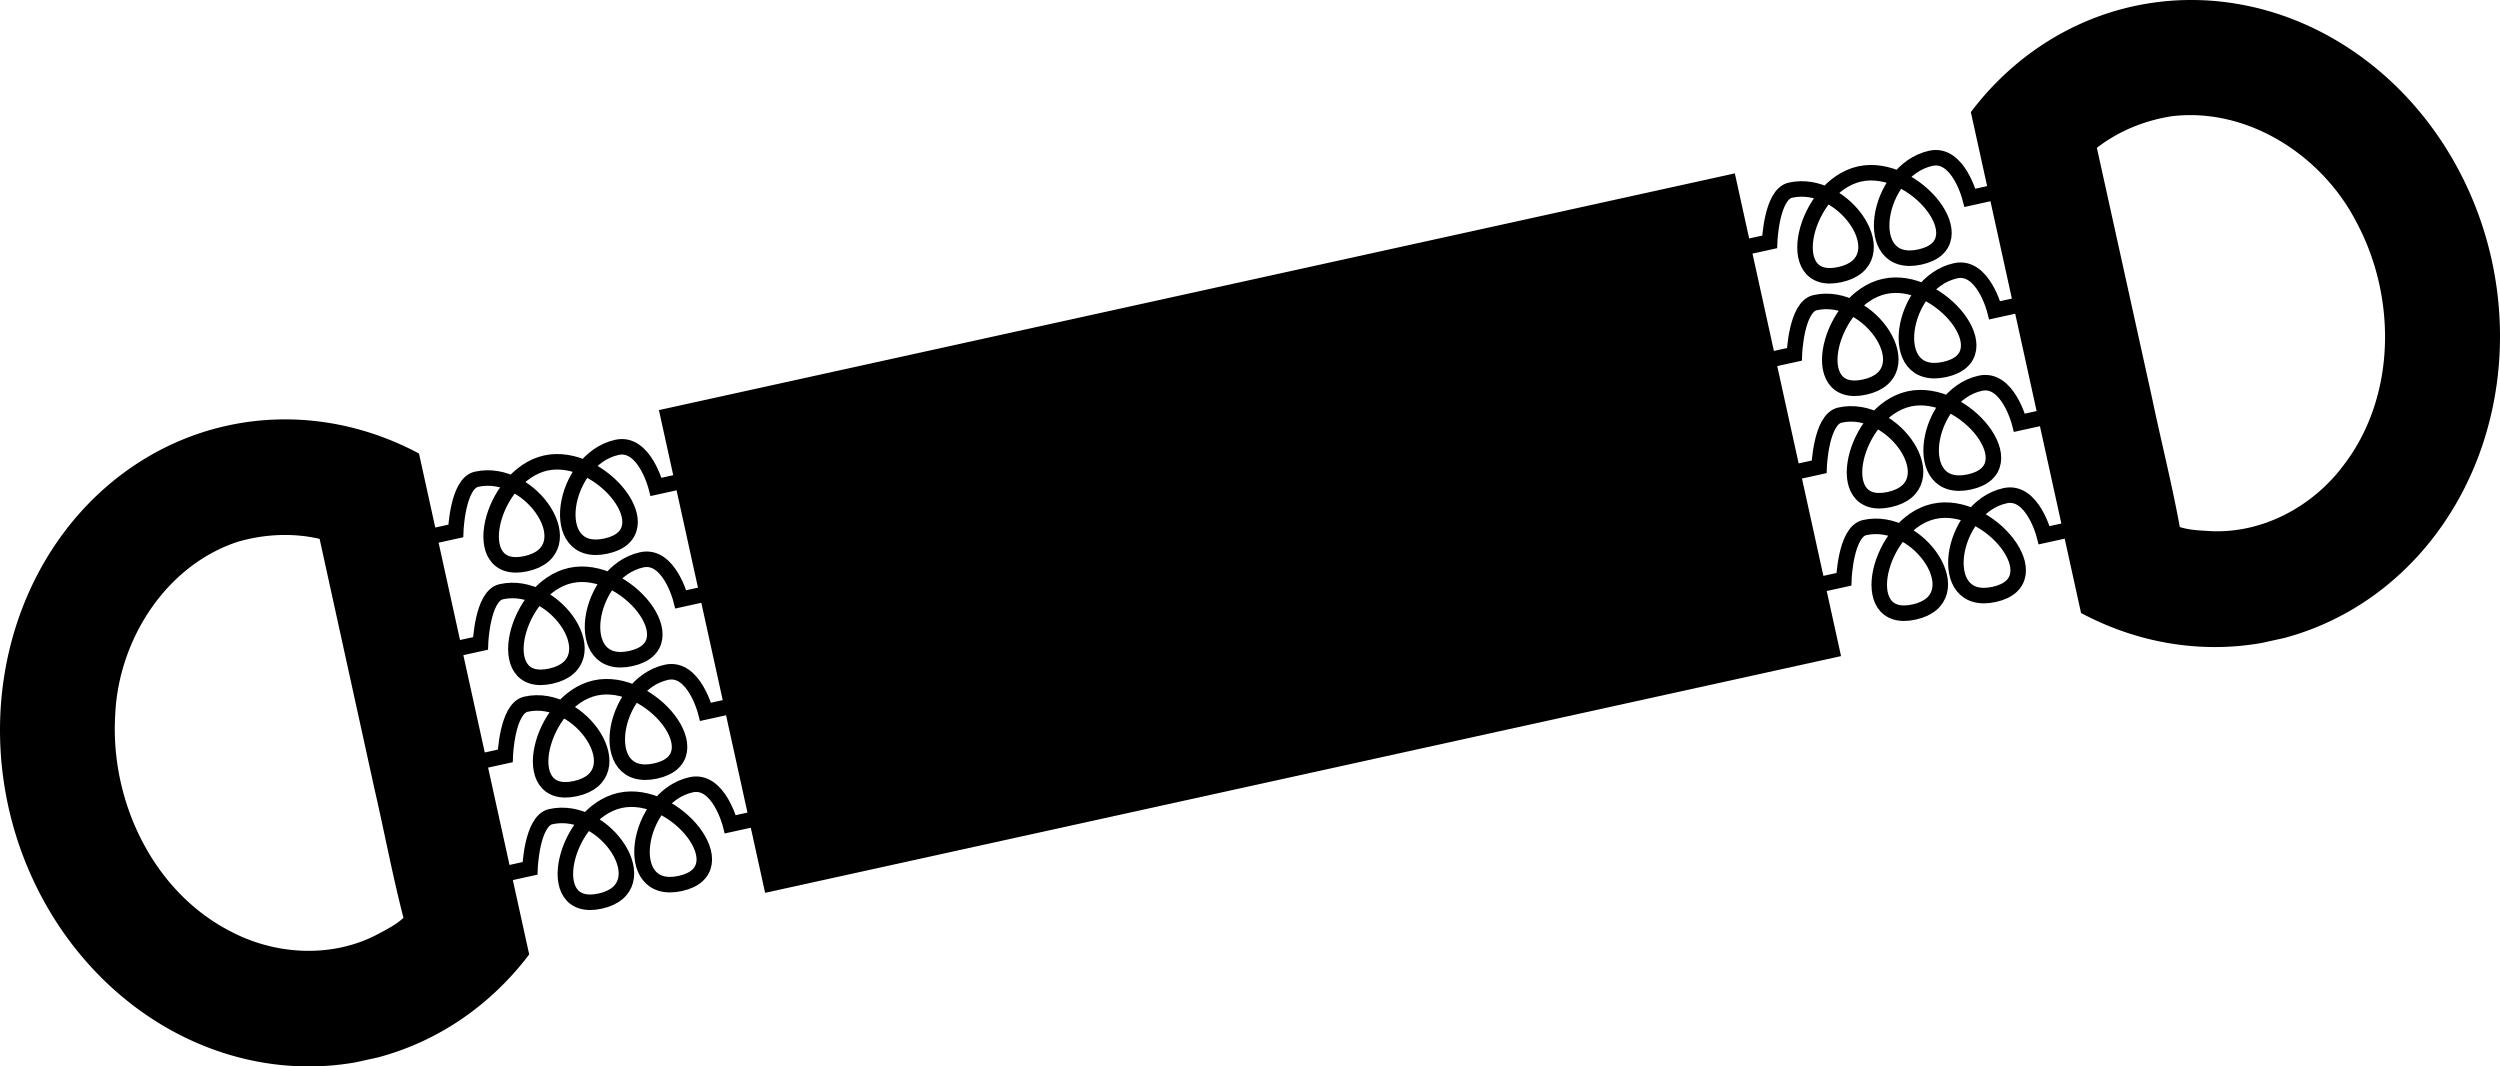 <?xml version="1.0" encoding="UTF-8" standalone="no"?>
<!-- Created with Inkscape (http://www.inkscape.org/) -->

<svg
   width="161.235mm"
   height="68.778mm"
   viewBox="0 0 161.235 68.778"
   version="1.1"
   id="svg5"
   inkscape:version="1.2.1 (9c6d41e410, 2022-07-14)"
   sodipodi:docname="expander.svg"
   xmlns:inkscape="http://www.inkscape.org/namespaces/inkscape"
   xmlns:sodipodi="http://sodipodi.sourceforge.net/DTD/sodipodi-0.dtd"
   xmlns="http://www.w3.org/2000/svg"
   xmlns:svg="http://www.w3.org/2000/svg"
   xmlns:rdf="http://www.w3.org/1999/02/22-rdf-syntax-ns#"
   xmlns:cc="http://creativecommons.org/ns#">
  <sodipodi:namedview
     id="namedview7"
     pagecolor="#ffffff"
     bordercolor="#666666"
     borderopacity="1.0"
     inkscape:showpageshadow="2"
     inkscape:pageopacity="0"
     inkscape:pagecheckerboard="0"
     inkscape:deskcolor="#d1d1d1"
     inkscape:document-units="mm"
     showgrid="true"
     inkscape:lockguides="false"
     showguides="true"
     inkscape:zoom="0.84096521"
     inkscape:cx="268.14427"
     inkscape:cy="220.57987"
     inkscape:window-width="3840"
     inkscape:window-height="2101"
     inkscape:window-x="0"
     inkscape:window-y="0"
     inkscape:window-maximized="1"
     inkscape:current-layer="g1865">
    <inkscape:grid
       type="xygrid"
       id="grid236"
       enabled="false"
       originx="-4.069"
       originy="-2.394" />
  </sodipodi:namedview>
  <defs
     id="defs2" />
  <g
     inkscape:label="Layer 1"
     inkscape:groupmode="layer"
     id="layer1"
     transform="translate(-4.069,-2.394)">
    <g
       id="g1865">
      <g
         id="g2039"
         transform="rotate(-12.408,92.267,117.47)">
        <rect
           style="fill:#000000;fill-opacity:1;stroke:none;stroke-width:1.467;stroke-linecap:round;stroke-linejoin:round"
           id="rect234"
           width="71.05"
           height="31.879"
           x="66.676"
           y="21.091" />
        <g
           id="g1982"
           transform="translate(-0.665,-0.574)">
          <path
             style="fill:none;stroke:#000000;stroke-width:1;stroke-linecap:butt;stroke-linejoin:miter;stroke-dasharray:none;stroke-opacity:1"
             d="m 51.547,48.746 h 1.323 c 0,0 0.767,-2.963 2.019,-2.97 3.636,-0.021 5.919,6.004 1.95,6.004 -3.969,10e-7 -0.991,-6.067 2.646,-6.067 3.636,0 6.615,6.067 2.646,6.067 -3.969,10e-7 -1.586,-6.067 2.051,-6.067 1.818,0 1.918,3.033 1.918,3.033 h 1.323"
             id="path961-3"
             sodipodi:nodetypes="ccssssscc" />
          <path
             style="fill:none;stroke:#000000;stroke-width:1;stroke-linecap:butt;stroke-linejoin:miter;stroke-dasharray:none;stroke-opacity:1"
             d="m 51.547,41.319 h 1.323 c 0,0 0.767,-2.963 2.019,-2.97 3.636,-0.021 5.919,6.004 1.95,6.004 -3.969,10e-7 -0.991,-6.067 2.646,-6.067 3.636,0 6.615,6.067 2.646,6.067 -3.969,10e-7 -1.586,-6.067 2.051,-6.067 1.818,0 1.918,3.033 1.918,3.033 h 1.323"
             id="path961-3-6"
             sodipodi:nodetypes="ccssssscc" />
          <path
             style="fill:none;stroke:#000000;stroke-width:1;stroke-linecap:butt;stroke-linejoin:miter;stroke-dasharray:none;stroke-opacity:1"
             d="m 51.547,33.892 h 1.323 c 0,0 0.767,-2.963 2.019,-2.97 3.636,-0.021 5.919,6.004 1.95,6.004 -3.969,10e-7 -0.991,-6.067 2.646,-6.067 3.636,0 6.615,6.067 2.646,6.067 -3.969,10e-7 -1.586,-6.067 2.051,-6.067 1.818,0 1.918,3.033 1.918,3.033 h 1.323"
             id="path961-3-6-6"
             sodipodi:nodetypes="ccssssscc" />
          <path
             style="fill:none;stroke:#000000;stroke-width:1;stroke-linecap:butt;stroke-linejoin:miter;stroke-dasharray:none;stroke-opacity:1"
             d="m 51.547,26.465 h 1.323 c 0,0 0.767,-2.963 2.019,-2.97 3.636,-0.021 5.919,6.004 1.95,6.004 -3.969,1e-6 -0.991,-6.067 2.646,-6.067 3.636,0 6.615,6.067 2.646,6.067 -3.969,1e-6 -1.586,-6.067 2.051,-6.067 1.818,0 1.918,3.033 1.918,3.033 h 1.323"
             id="path961-3-0"
             sodipodi:nodetypes="ccssssscc" />
        </g>
        <g
           id="g1982-2"
           transform="translate(86.099,-0.574)">
          <path
             style="fill:none;stroke:#000000;stroke-width:1;stroke-linecap:butt;stroke-linejoin:miter;stroke-dasharray:none;stroke-opacity:1"
             d="m 51.547,48.746 h 1.323 c 0,0 0.767,-2.963 2.019,-2.97 3.636,-0.021 5.919,6.004 1.95,6.004 -3.969,10e-7 -0.991,-6.067 2.646,-6.067 3.636,0 6.615,6.067 2.646,6.067 -3.969,10e-7 -1.586,-6.067 2.051,-6.067 1.818,0 1.918,3.033 1.918,3.033 h 1.323"
             id="path961-3-61"
             sodipodi:nodetypes="ccssssscc" />
          <path
             style="fill:none;stroke:#000000;stroke-width:1;stroke-linecap:butt;stroke-linejoin:miter;stroke-dasharray:none;stroke-opacity:1"
             d="m 51.547,41.319 h 1.323 c 0,0 0.767,-2.963 2.019,-2.97 3.636,-0.021 5.919,6.004 1.95,6.004 -3.969,10e-7 -0.991,-6.067 2.646,-6.067 3.636,0 6.615,6.067 2.646,6.067 -3.969,10e-7 -1.586,-6.067 2.051,-6.067 1.818,0 1.918,3.033 1.918,3.033 h 1.323"
             id="path961-3-6-8"
             sodipodi:nodetypes="ccssssscc" />
          <path
             style="fill:none;stroke:#000000;stroke-width:1;stroke-linecap:butt;stroke-linejoin:miter;stroke-dasharray:none;stroke-opacity:1"
             d="m 51.547,33.892 h 1.323 c 0,0 0.767,-2.963 2.019,-2.97 3.636,-0.021 5.919,6.004 1.95,6.004 -3.969,10e-7 -0.991,-6.067 2.646,-6.067 3.636,0 6.615,6.067 2.646,6.067 -3.969,10e-7 -1.586,-6.067 2.051,-6.067 1.818,0 1.918,3.033 1.918,3.033 h 1.323"
             id="path961-3-6-6-7"
             sodipodi:nodetypes="ccssssscc" />
          <path
             style="fill:none;stroke:#000000;stroke-width:1;stroke-linecap:butt;stroke-linejoin:miter;stroke-dasharray:none;stroke-opacity:1"
             d="m 51.547,26.465 h 1.323 c 0,0 0.767,-2.963 2.019,-2.97 3.636,-0.021 5.919,6.004 1.95,6.004 -3.969,1e-6 -0.991,-6.067 2.646,-6.067 3.636,0 6.615,6.067 2.646,6.067 -3.969,1e-6 -1.586,-6.067 2.051,-6.067 1.818,0 1.918,3.033 1.918,3.033 h 1.323"
             id="path961-3-0-9"
             sodipodi:nodetypes="ccssssscc" />
        </g>
        <path
           id="path1194"
           style="fill:#000000;fill-opacity:1;stroke:none;stroke-width:1.306;stroke-linecap:round;stroke-linejoin:round"
           d="M 39.264,16.09 A 19.06,20.956 0 0 0 20.204,37.046 19.06,20.956 0 0 0 38.52,57.972 h 1.488 a 19.06,20.956 0 0 0 10.954,-4.391 V 20.503 A 19.06,20.956 0 0 0 39.264,16.09 Z m -0.266,7.436 c 1.554,-0.009 3.116,0.307 4.521,0.975 -0.003,5.501 -0.006,11.001 -0.009,16.502 0.029,2.842 -0.063,5.697 0.04,8.531 -0.574,0.335 -1.234,0.5 -1.893,0.688 -3.201,0.863 -6.697,-0.116 -9.194,-2.239 -4.35,-3.595 -5.773,-9.916 -4.256,-15.229 1.229,-4.644 5.227,-8.711 10.126,-9.204 0.221,-0.014 0.443,-0.023 0.665,-0.024 z" />
        <path
           id="path1194-0"
           style="fill:#000000;fill-opacity:1;stroke:none;stroke-width:1.306;stroke-linecap:round;stroke-linejoin:round"
           d="m 165.139,16.09 a 19.06,20.956 0 0 1 19.06,20.956 19.06,20.956 0 0 1 -18.316,20.925 h -1.488 A 19.06,20.956 0 0 1 153.441,53.581 V 20.503 a 19.06,20.956 0 0 1 11.699,-4.413 z m 0.266,7.436 c -1.554,-0.009 -3.116,0.307 -4.521,0.975 0.003,5.501 0.006,11.001 0.009,16.502 -0.029,2.842 0.063,5.697 -0.04,8.531 0.574,0.335 1.234,0.5 1.893,0.688 3.201,0.863 6.697,-0.116 9.194,-2.239 4.35,-3.595 5.773,-9.916 4.256,-15.229 -1.229,-4.644 -5.227,-8.711 -10.126,-9.204 -0.221,-0.014 -0.443,-0.023 -0.665,-0.024 z" />
      </g>
    </g>
  </g>
</svg>
